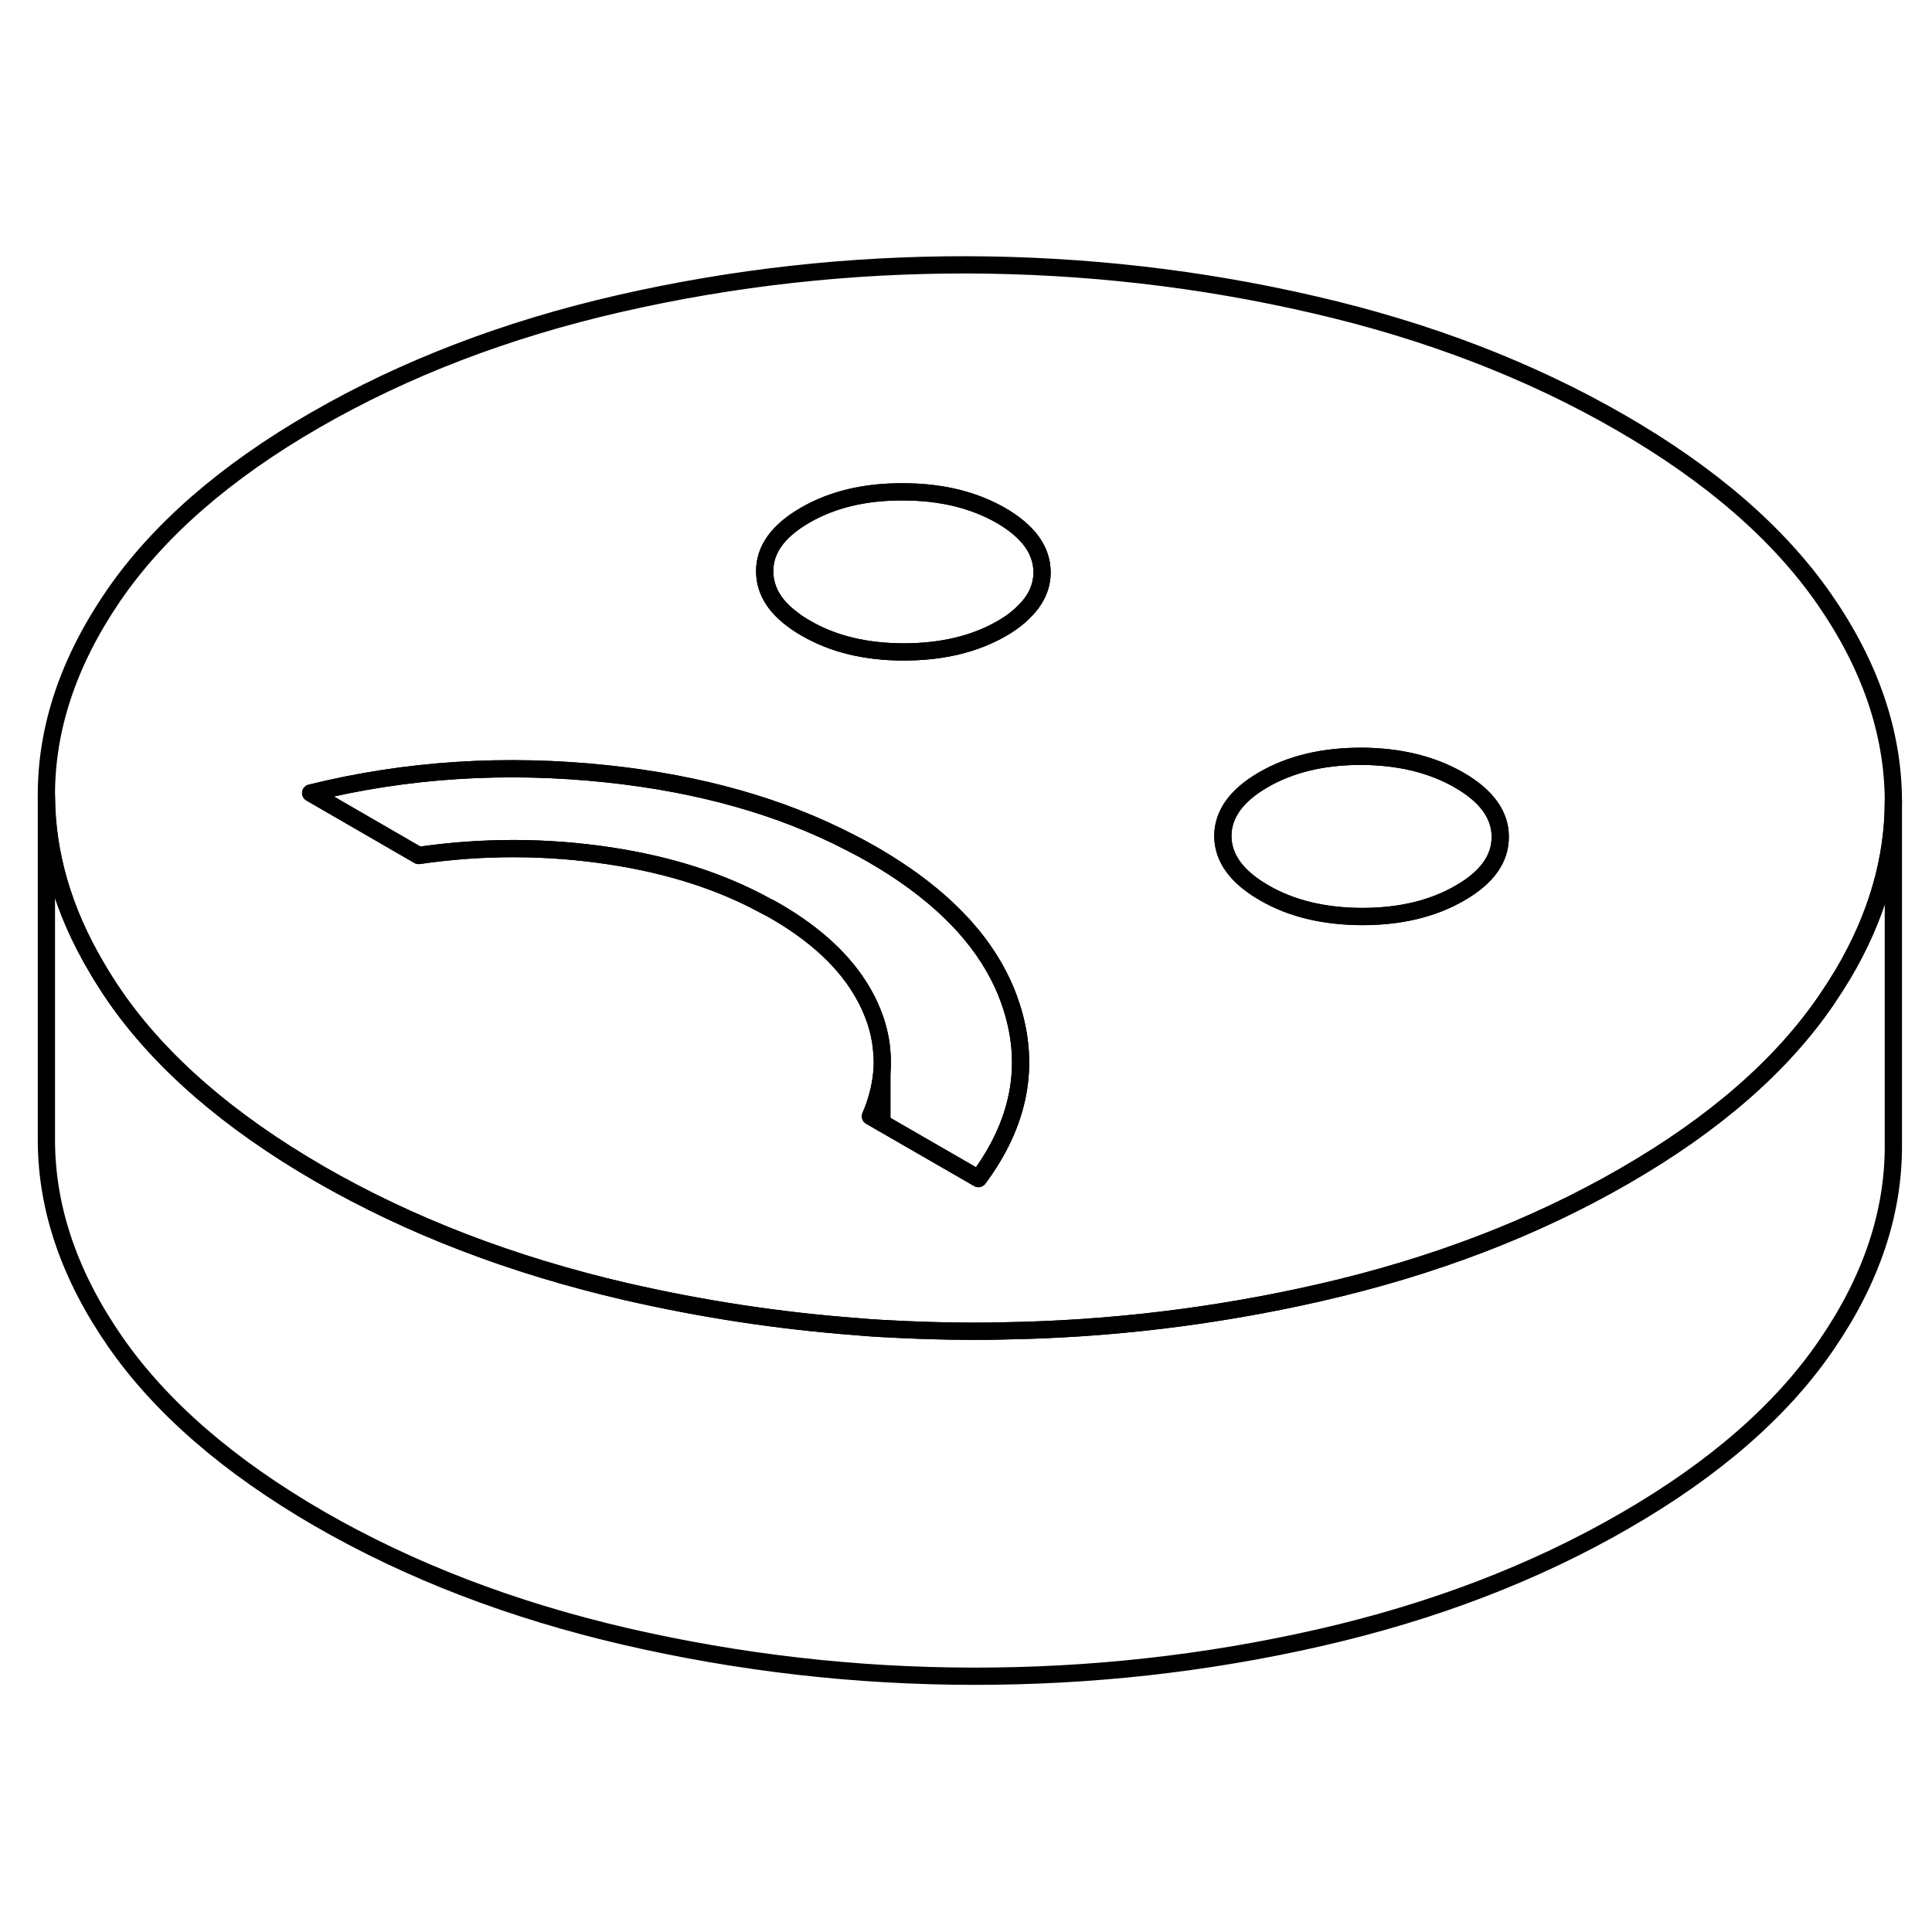 <svg width="24" height="24" viewBox="0 0 112 87" fill="none" xmlns="http://www.w3.org/2000/svg" stroke-width="1px" stroke-linecap="round" stroke-linejoin="round">
    <path d="M84.59 32.723C83.01 31.813 81.12 31.353 78.91 31.343C76.7 31.343 74.81 31.793 73.24 32.703C71.67 33.613 70.89 34.703 70.89 35.973C70.9 37.253 71.7 38.343 73.28 39.253C74.86 40.173 76.75 40.623 78.96 40.633C81.17 40.633 83.06 40.183 84.63 39.273C86.2 38.373 86.98 37.283 86.97 36.003C86.97 34.733 86.17 33.633 84.59 32.723Z" stroke="currentColor" stroke-linejoin="round"/>
    <path d="M51.12 49.703V52.593L50.46 52.213C50.82 51.373 51.04 50.533 51.12 49.703Z" stroke="currentColor" stroke-linejoin="round"/>
    <path d="M105.77 22.253C103.13 18.443 99.19 15.023 93.94 11.993C88.69 8.963 82.76 6.683 76.17 5.163C69.57 3.633 62.87 2.873 56.06 2.853C49.25 2.843 42.55 3.583 35.97 5.083C29.39 6.583 23.49 8.843 18.27 11.853C13.05 14.863 9.15 18.273 6.55 22.073C3.96 25.873 2.67 29.733 2.69 33.663C2.71 37.023 3.67 40.323 5.6 43.583C5.93 44.153 6.29 44.713 6.68 45.283C9.32 49.083 13.26 52.503 18.51 55.543C23.76 58.573 29.68 60.843 36.28 62.373C40.68 63.383 45.12 64.063 49.61 64.403C50.12 64.453 50.62 64.483 51.12 64.513C52.87 64.613 54.63 64.673 56.39 64.673C56.98 64.673 57.58 64.673 58.17 64.653C64.37 64.553 70.47 63.813 76.48 62.443C83.06 60.943 88.96 58.683 94.17 55.673C99.39 52.663 103.3 49.253 105.89 45.453C106.23 44.953 106.55 44.453 106.85 43.953C108.79 40.673 109.76 37.333 109.76 33.953V33.863C109.73 29.933 108.41 26.063 105.77 22.253ZM56.72 55.823L51.12 52.593L50.46 52.213C50.82 51.373 51.04 50.533 51.12 49.703C51.16 49.293 51.16 48.893 51.12 48.483C51.06 47.593 50.82 46.703 50.42 45.823C50.31 45.583 50.19 45.343 50.05 45.103C49.03 43.293 47.32 41.683 44.91 40.293C44.74 40.193 44.57 40.103 44.4 40.023C41.8 38.593 38.78 37.633 35.34 37.113C31.68 36.563 27.99 36.553 24.27 37.093L18.01 33.473C23.55 32.103 29.29 31.733 35.22 32.363C40.57 32.933 45.26 34.253 49.29 36.343C49.73 36.563 50.15 36.793 50.57 37.033C54.07 39.053 56.51 41.383 57.88 44.033C58.19 44.633 58.45 45.253 58.65 45.893C59.74 49.313 59.1 52.623 56.72 55.823ZM59.4 22.923C59.05 23.293 58.6 23.633 58.06 23.943C56.49 24.843 54.6 25.293 52.39 25.293C50.18 25.293 48.29 24.833 46.71 23.913C46.43 23.753 46.17 23.583 45.94 23.403C44.87 22.613 44.34 21.683 44.33 20.633C44.32 19.363 45.1 18.273 46.68 17.363C48.25 16.453 50.14 16.003 52.34 16.013C54.55 16.013 56.44 16.473 58.03 17.383C59.61 18.303 60.4 19.393 60.41 20.663C60.41 21.503 60.07 22.263 59.4 22.923ZM84.63 39.273C83.06 40.183 81.17 40.633 78.96 40.633C76.75 40.623 74.86 40.173 73.28 39.253C71.7 38.343 70.9 37.253 70.89 35.973C70.89 34.703 71.67 33.613 73.24 32.703C74.81 31.793 76.7 31.343 78.91 31.343C81.12 31.353 83.01 31.813 84.59 32.723C86.17 33.633 86.97 34.733 86.97 36.003C86.98 37.283 86.2 38.373 84.63 39.273Z" stroke="currentColor" stroke-linejoin="round"/>
    <path d="M60.41 20.663C60.41 21.503 60.07 22.263 59.4 22.923C59.05 23.293 58.6 23.633 58.06 23.943C56.49 24.843 54.6 25.293 52.39 25.293C50.18 25.293 48.29 24.833 46.71 23.913C46.43 23.753 46.17 23.583 45.94 23.403C44.87 22.613 44.34 21.683 44.33 20.633C44.32 19.363 45.1 18.273 46.68 17.363C48.25 16.453 50.14 16.003 52.34 16.013C54.55 16.013 56.44 16.473 58.03 17.383C59.61 18.303 60.4 19.393 60.41 20.663Z" stroke="currentColor" stroke-linejoin="round"/>
    <path d="M56.72 55.823L51.12 52.593V49.703C51.16 49.293 51.16 48.893 51.12 48.483C51.06 47.593 50.82 46.703 50.42 45.823C50.31 45.583 50.19 45.343 50.05 45.103C49.03 43.293 47.32 41.683 44.91 40.293C44.74 40.193 44.57 40.103 44.4 40.023C41.8 38.593 38.78 37.633 35.34 37.113C31.68 36.563 27.99 36.553 24.27 37.093L18.01 33.473C23.55 32.103 29.29 31.733 35.22 32.363C40.57 32.933 45.26 34.253 49.29 36.343C49.73 36.563 50.15 36.793 50.57 37.033C54.07 39.053 56.51 41.383 57.88 44.033C58.19 44.633 58.45 45.253 58.65 45.893C59.74 49.313 59.1 52.623 56.72 55.823Z" stroke="currentColor" stroke-linejoin="round"/>
    <path d="M109.76 33.953V53.863C109.78 57.793 108.49 61.663 105.89 65.453C103.3 69.253 99.39 72.663 94.17 75.673C88.96 78.683 83.06 80.943 76.48 82.443C69.9 83.943 63.2 84.683 56.39 84.673C49.58 84.663 42.88 83.893 36.28 82.373C29.68 80.843 23.76 78.573 18.51 75.543C13.26 72.503 9.32 69.083 6.68 65.283C4.04 61.473 2.71 57.603 2.69 53.663V33.663C2.71 37.023 3.67 40.323 5.6 43.583C5.93 44.153 6.29 44.713 6.68 45.283C9.32 49.083 13.26 52.503 18.51 55.543C23.76 58.573 29.68 60.843 36.28 62.373C40.68 63.383 45.12 64.063 49.61 64.403C50.12 64.453 50.62 64.483 51.12 64.513C52.87 64.613 54.63 64.673 56.39 64.673C56.98 64.673 57.58 64.673 58.17 64.653C64.37 64.553 70.47 63.813 76.48 62.443C83.06 60.943 88.96 58.683 94.17 55.673C99.39 52.663 103.3 49.253 105.89 45.453C106.23 44.953 106.55 44.453 106.85 43.953C108.79 40.673 109.76 37.333 109.76 33.953Z" stroke="currentColor" stroke-linejoin="round"/>
</svg>